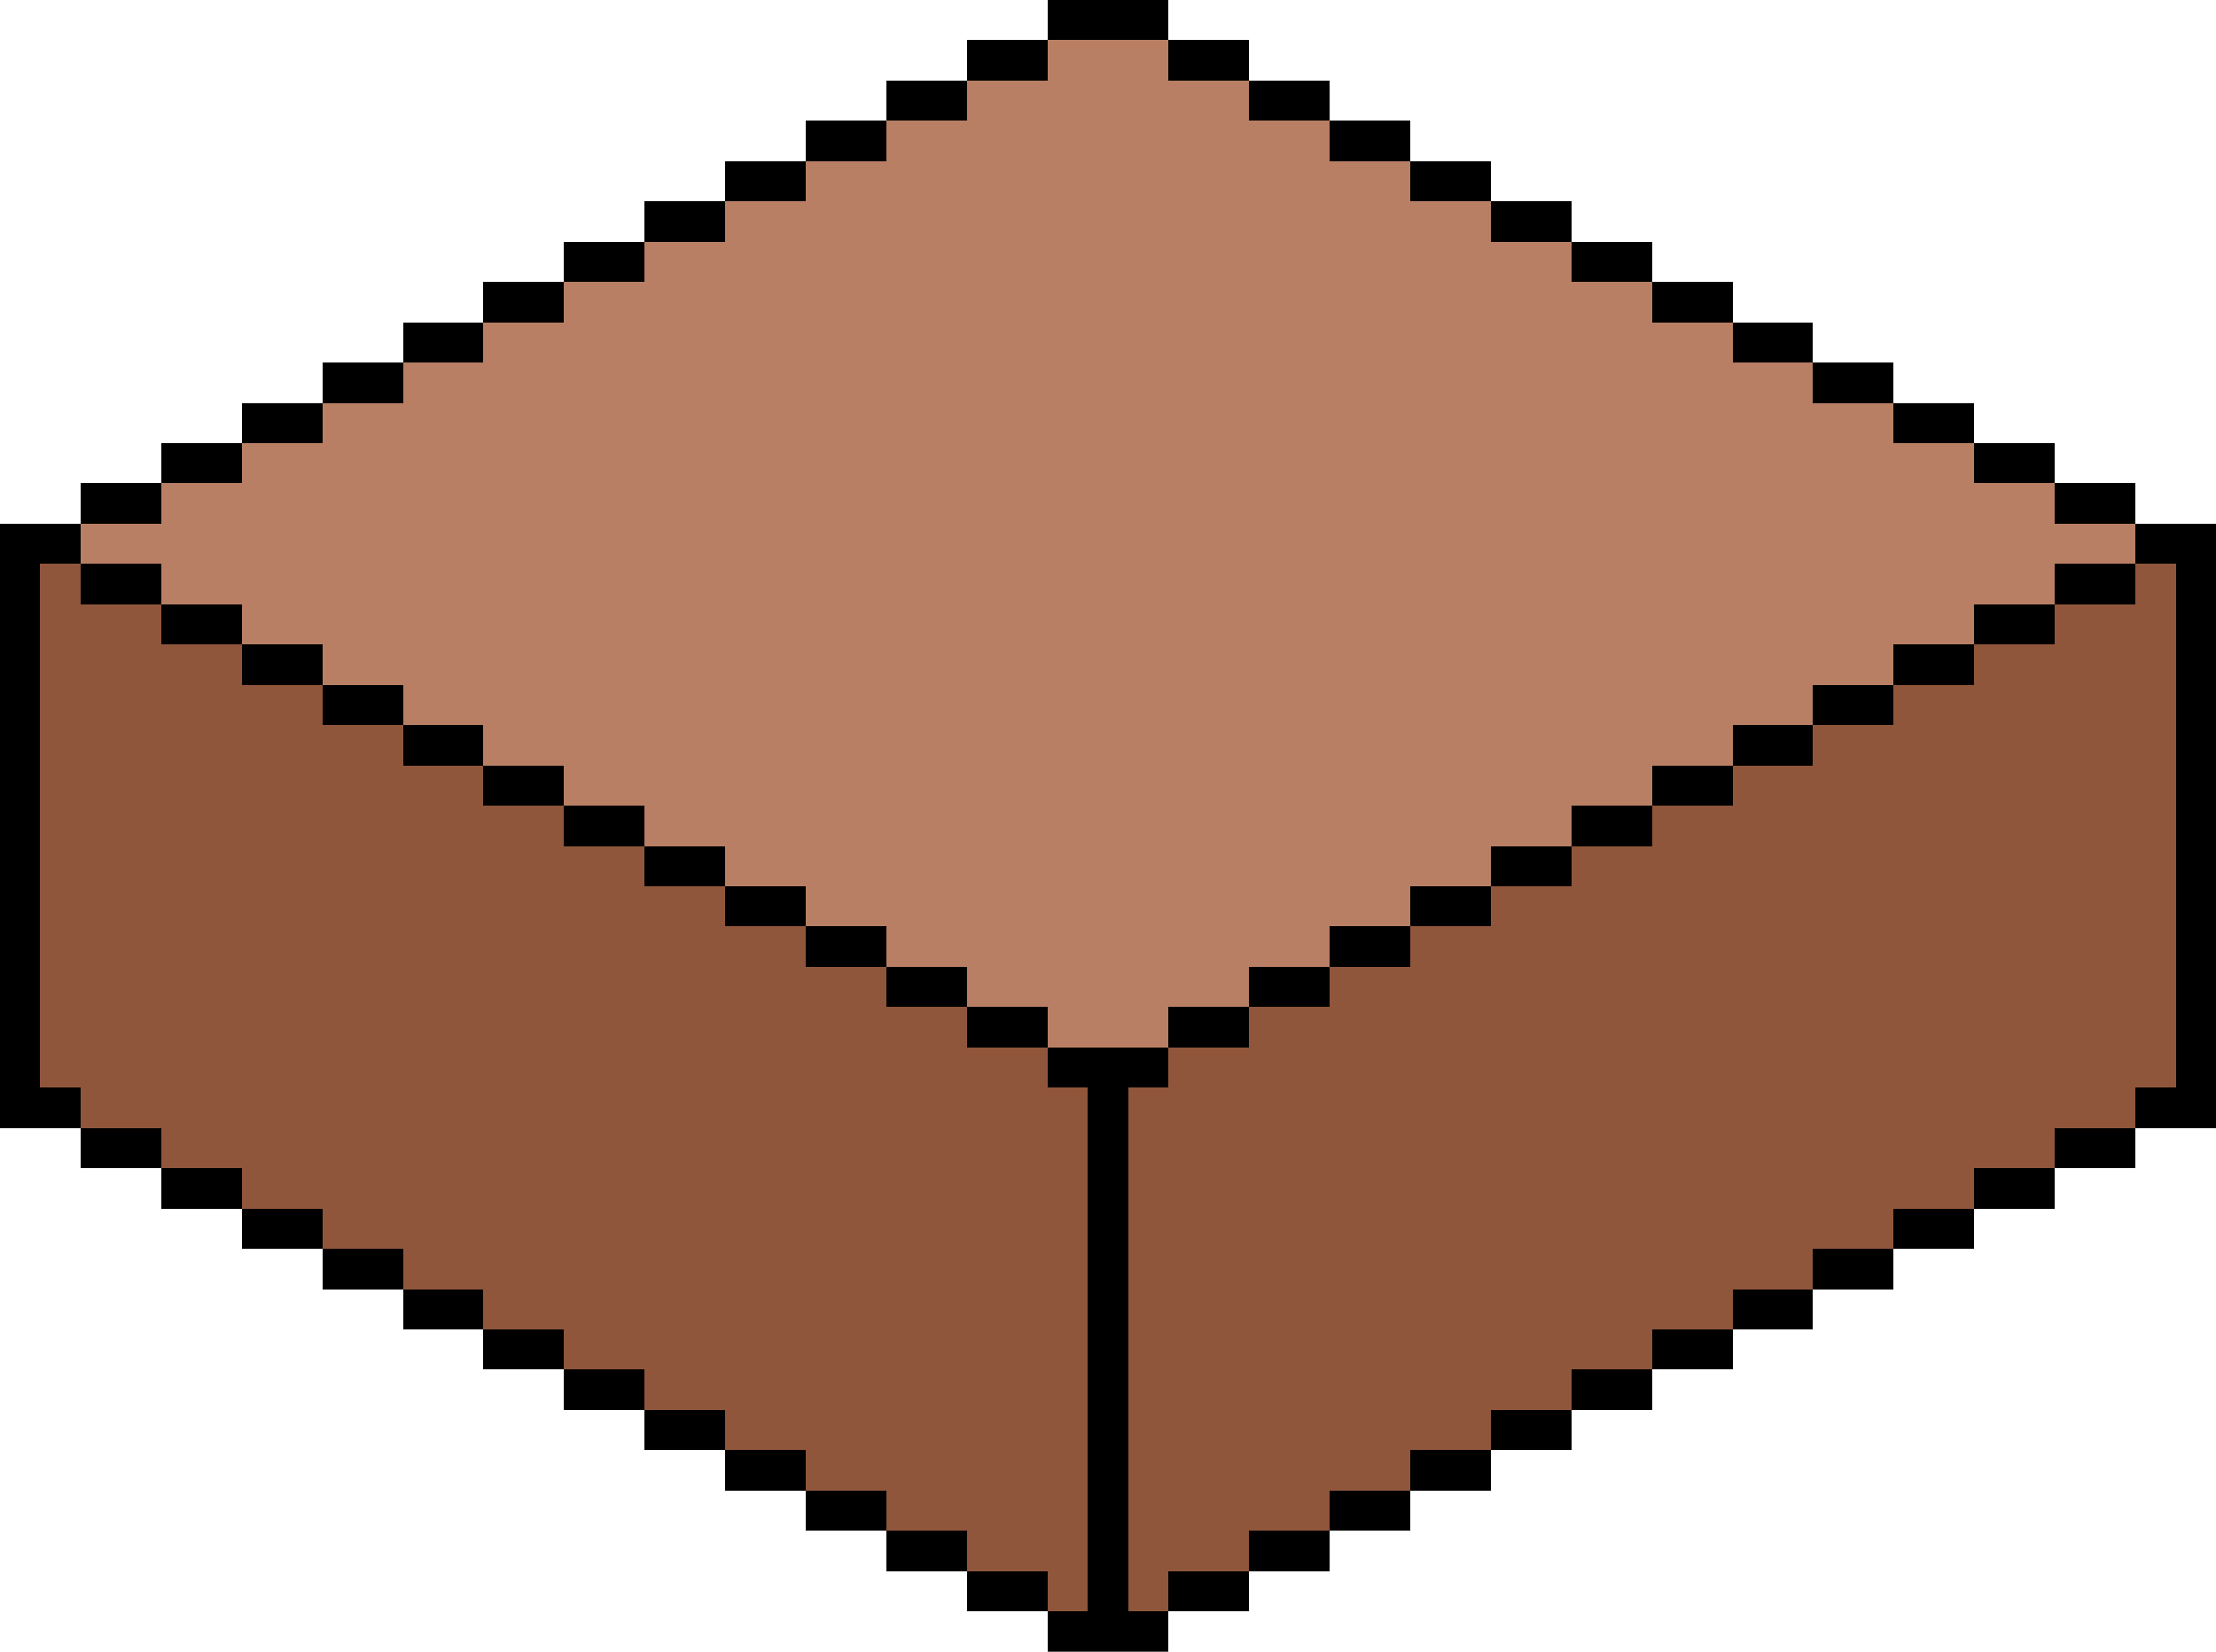 <svg xmlns="http://www.w3.org/2000/svg" viewBox="0 -0.5 55 41" shape-rendering="crispEdges">
<path stroke="#000000" d="M26 0h3M24 1h2M29 1h2M22 2h2M31 2h2M20 3h2M33 3h2M18 4h2M35 4h2M16 5h2M37 5h2M14 6h2M39 6h2M12 7h2M41 7h2M10 8h2M43 8h2M8 9h2M45 9h2M6 10h2M47 10h2M4 11h2M49 11h2M2 12h2M51 12h2M0 13h2M53 13h2M0 14h1M2 14h2M51 14h2M54 14h1M0 15h1M4 15h2M49 15h2M54 15h1M0 16h1M6 16h2M47 16h2M54 16h1M0 17h1M8 17h2M45 17h2M54 17h1M0 18h1M10 18h2M43 18h2M54 18h1M0 19h1M12 19h2M41 19h2M54 19h1M0 20h1M14 20h2M39 20h2M54 20h1M0 21h1M16 21h2M37 21h2M54 21h1M0 22h1M18 22h2M35 22h2M54 22h1M0 23h1M20 23h2M33 23h2M54 23h1M0 24h1M22 24h2M31 24h2M54 24h1M0 25h1M24 25h2M29 25h2M54 25h1M0 26h1M26 26h3M54 26h1M0 27h2M27 27h1M53 27h2M2 28h2M27 28h1M51 28h2M4 29h2M27 29h1M49 29h2M6 30h2M27 30h1M47 30h2M8 31h2M27 31h1M45 31h2M10 32h2M27 32h1M43 32h2M12 33h2M27 33h1M41 33h2M14 34h2M27 34h1M39 34h2M16 35h2M27 35h1M37 35h2M18 36h2M27 36h1M35 36h2M20 37h2M27 37h1M33 37h2M22 38h2M27 38h1M31 38h2M24 39h2M27 39h1M29 39h2M26 40h3" />
<path stroke="#b87f64" d="M26 1h3M24 2h7M22 3h11M20 4h15M18 5h19M16 6h23M14 7h27M12 8h31M10 9h35M8 10h39M6 11h43M4 12h47M2 13h51M4 14h47M6 15h43M8 16h39M10 17h35M12 18h31M14 19h27M16 20h23M18 21h19M20 22h15M22 23h11M24 24h7M26 25h3" />
<path stroke="#8f563b" d="M1 14h1M53 14h1M1 15h3M51 15h3M1 16h5M49 16h5M1 17h7M47 17h7M1 18h9M45 18h9M1 19h11M43 19h11M1 20h13M41 20h13M1 21h15M39 21h15M1 22h17M37 22h17M1 23h19M35 23h19M1 24h21M33 24h21M1 25h23M31 25h23M1 26h25M29 26h25M2 27h25M28 27h25M4 28h23M28 28h23M6 29h21M28 29h21M8 30h19M28 30h19M10 31h17M28 31h17M12 32h15M28 32h15M14 33h13M28 33h13M16 34h11M28 34h11M18 35h9M28 35h9M20 36h7M28 36h7M22 37h5M28 37h5M24 38h3M28 38h3M26 39h1M28 39h1" />
</svg>